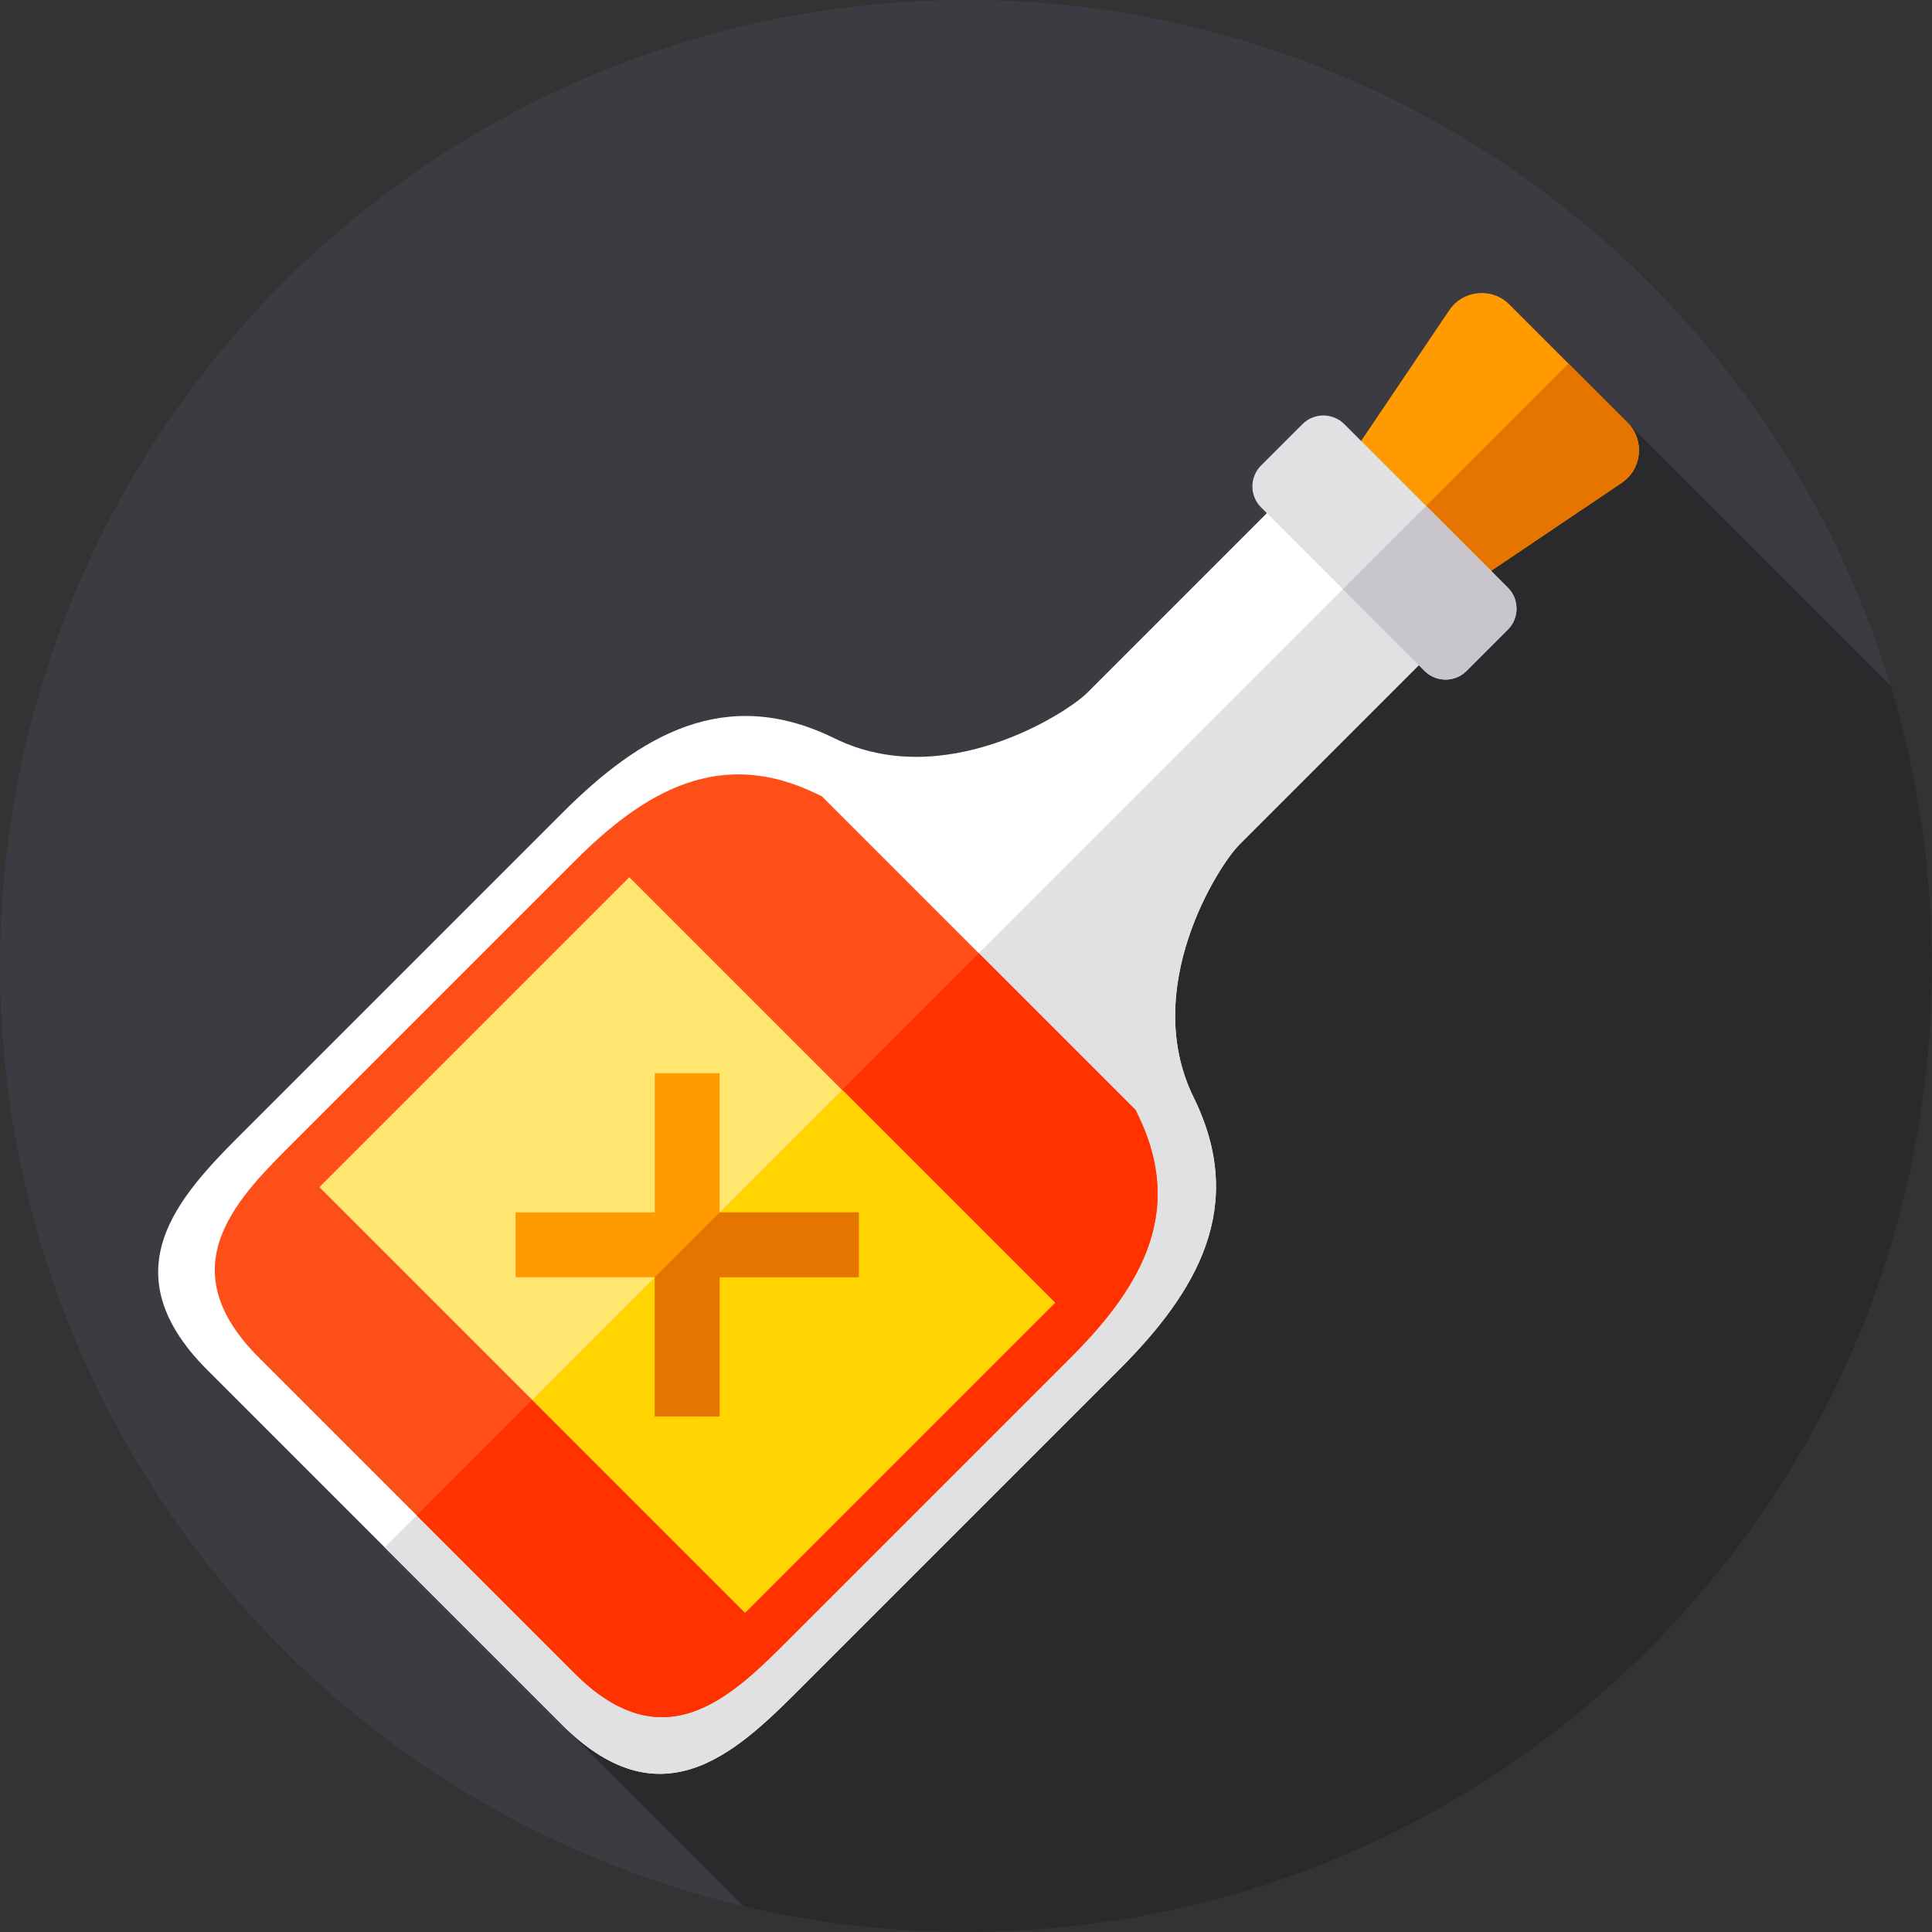 <?xml version="1.0" encoding="iso-8859-1"?>
<!-- Generator: Adobe Illustrator 19.0.0, SVG Export Plug-In . SVG Version: 6.00 Build 0)  -->
<svg xmlns="http://www.w3.org/2000/svg" xmlns:xlink="http://www.w3.org/1999/xlink" version="1.1" id="Layer_1" x="0px" y="0px" viewBox="0 0 512 512" style="enable-background:new 0 0 512 512;" xml:space="preserve">
<rect x="0" y="0" width="512" height="512" fill="#333333" stroke="none"/>
<circle style="fill:#3C3B41;" cx="256" cy="256" r="256"/>
<path style="fill:#2A2A2C;" d="M512,256c0-25.829-3.841-50.759-10.956-74.266l-101.05-101.05c-4.614-4.614-12.29-3.873-15.937,1.537  l-23.348,34.634l-4.466-4.466c-3.047-3.046-8.032-3.046-11.078,0l-10.986,10.986c-3.046,3.046-3.046,8.032,0,11.078l1.545,1.545  c-16.71,16.71-43.804,43.804-47.581,47.581c-5.516,5.516-38.008,26.344-66.967,12.095c-28.958-14.249-51.482-0.919-72.167,19.765  c-20.685,20.685-65.77,65.77-82.778,82.778c-17.007,17.007-38.685,37.462-11.255,64.892l142.057,142.057  C215.966,509.627,235.705,512,256,512C397.385,512,512,397.385,512,256z"/>
<path style="fill:#FF9A00;" d="M384.056,82.22l-24.245,35.964l34.003,34.003l35.964-24.245c5.41-3.647,6.15-11.324,1.537-15.937  l-31.321-31.321C395.38,76.07,387.704,76.81,384.056,82.22z"/>
<path style="fill:#E67500;" d="M429.777,127.942l-35.964,24.24l-16.999-16.999l38.841-38.841l15.663,15.662  C435.929,116.614,435.194,124.294,429.777,127.942z"/>
<path style="fill:#FFFFFF;" d="M213.783,445.766c17.007-17.007,62.093-62.093,82.778-82.778  c20.685-20.685,34.015-43.208,19.765-72.166c-14.249-28.958,6.579-61.451,12.095-66.967s60.77-60.77,60.77-60.77l-40.277-40.278  c0,0-55.254,55.254-60.77,60.77s-38.008,26.344-66.967,12.095c-28.958-14.249-51.482-0.919-72.166,19.765  c-20.685,20.685-65.77,65.77-82.778,82.778c-17.007,17.007-38.685,37.462-11.255,64.892s66.484,66.484,93.914,93.914  C176.321,484.45,196.776,462.773,213.783,445.766z"/>
<path style="fill:#E1E1E3;" d="M148.893,457.023l-46.959-46.959l267.117-267.117l20.138,20.138c0,0-55.253,55.253-60.769,60.769  c-5.515,5.515-26.34,38.007-12.099,66.97c14.248,28.956,0.919,51.477-19.764,72.16l-82.781,82.781  C196.772,462.772,176.322,484.451,148.893,457.023z"/>
<path style="fill:#FF4F19;" d="M194.905,447.357c-0.516,0.389-1.025,0.771-1.542,1.131c-0.014,0-0.021,0.007-0.028,0.014  c-0.262,0.177-0.53,0.361-0.792,0.537c-1.329,0.905-2.68,1.732-4.052,2.468c-0.544,0.29-1.089,0.566-1.648,0.827  c-1.131,0.523-2.27,0.997-3.422,1.386c-0.573,0.191-1.139,0.361-1.711,0.509c-0.007,0.007-0.014,0-0.014,0  c-0.573,0.163-1.16,0.297-1.747,0.403c-0.304,0.064-0.608,0.113-0.905,0.156c-0.891,0.141-1.789,0.233-2.701,0.269  c-3.96,0.156-8.118-0.693-12.487-2.899c-0.608-0.297-1.209-0.629-1.824-0.99c-3.147-1.831-6.392-4.37-9.758-7.736l-83.707-83.707  c-24.445-24.445-5.127-42.674,10.034-57.834l73.772-73.772c18.434-18.434,38.516-30.314,64.326-17.614  c0.361,0.177,0.721,0.354,1.089,0.509l83.177,83.177c-1.068-2.326-1.874-4.674-2.475-7.029c0.608,2.362,1.421,4.716,2.496,7.05  c0.156,0.368,0.332,0.728,0.509,1.089c1.386,2.828,2.482,5.579,3.309,8.273c0.233,0.771,0.445,1.534,0.636,2.291  c0.099,0.382,0.184,0.764,0.276,1.138c0.17,0.75,0.318,1.492,0.446,2.242c0.254,1.485,0.431,2.963,0.53,4.405  c0.049,0.728,0.078,1.45,0.085,2.164s0,1.428-0.028,2.135s-0.071,1.4-0.134,2.1c-0.042,0.339-0.078,0.7-0.12,1.054  c-0.078,0.7-0.177,1.379-0.297,2.065c0,0,0,0-0.007,0.007c-0.17,1.032-0.382,2.051-0.636,3.055c-0.247,1.011-0.53,2.015-0.856,3.005  c-0.014,0-0.014,0-0.007,0.007c-3.55,10.946-11.307,20.881-20.81,30.384l-73.772,73.772  C205.37,438.136,200.342,443.277,194.905,447.357z"/>
<path style="fill:#FF3200;" d="M194.905,447.357c-0.509,0.382-1.025,0.757-1.542,1.131c-0.014,0-0.021,0.007-0.028,0.014  c-0.262,0.177-0.53,0.361-0.792,0.537c-1.329,0.905-2.68,1.732-4.052,2.468c-0.544,0.29-1.103,0.566-1.648,0.827  c-1.131,0.523-2.27,0.997-3.422,1.386c-0.566,0.184-1.139,0.361-1.711,0.509c-0.007,0.007-0.014,0-0.014,0  c-0.58,0.156-1.167,0.29-1.747,0.403c-0.304,0.064-0.608,0.113-0.905,0.156c-0.891,0.141-1.789,0.233-2.701,0.269  c-3.96,0.156-8.118-0.693-12.487-2.899c-0.608-0.297-1.209-0.629-1.824-0.99c-3.147-1.831-6.392-4.37-9.758-7.736l-41.854-41.854  l148.966-148.966l41.578,41.578c0.163,0.375,0.339,0.75,0.523,1.117c1.393,2.821,2.482,5.579,3.316,8.266  c0.233,0.771,0.445,1.534,0.636,2.291c0.099,0.382,0.184,0.764,0.276,1.138c0.17,0.75,0.311,1.499,0.446,2.242  c0.254,1.485,0.431,2.963,0.53,4.405c0.049,0.728,0.071,1.442,0.085,2.164c0.007,0.714,0,1.428-0.028,2.135  c-0.035,0.7-0.085,1.4-0.134,2.1c-0.042,0.339-0.078,0.7-0.12,1.054c-0.085,0.693-0.184,1.372-0.297,2.065c0,0,0,0-0.007,0.007  c-0.177,1.025-0.389,2.043-0.636,3.055c-0.254,1.004-0.537,2.008-0.856,3.005c-0.014,0-0.014,0-0.007,0.007  c-3.55,10.932-11.314,20.874-20.817,30.377l-73.779,73.779C205.363,438.129,200.335,443.27,194.905,447.357z"/>
<path style="fill:#E1E1E3;" d="M377.547,177.819l-43.368-43.368c-3.046-3.046-3.046-8.032,0-11.078l10.986-10.986  c3.046-3.046,8.031-3.046,11.078,0l43.367,43.368c3.046,3.046,3.046,8.032,0,11.078l-10.986,10.986  C385.578,180.866,380.593,180.866,377.547,177.819z"/>
<path style="fill:#C8C6CC;" d="M399.612,166.833l-10.989,10.988c-3.048,3.048-8.033,3.041-11.073,0l-21.687-21.687l22.062-22.062  l21.687,21.687C402.653,158.8,402.66,163.786,399.612,166.833z"/>
<rect x="102.354" y="271.795" transform="matrix(-0.707 -0.707 0.707 -0.707 77.622 691.901)" style="fill:#FFE670;" width="159.508" height="116.159"/>
<rect x="152.226" y="318.2" transform="matrix(-0.707 0.707 -0.707 -0.707 612.21 462.563)" style="fill:#FFD400;" width="116.159" height="79.749"/>
<polygon style="fill:#FF9A00;" points="227.59,338.477 227.59,321.296 190.702,321.296 190.702,284.408 173.521,284.408   173.522,321.296 136.633,321.296 136.634,338.477 173.521,338.477 173.521,375.365 190.702,375.365 190.702,338.477 "/>
<polygon style="fill:#E67500;" points="190.705,338.476 190.697,375.366 173.522,375.359 173.522,338.476 190.704,321.294   227.587,321.294 227.587,338.476 "/>
<path style="fill:#FFE670;" d="M300.985,294.212l-0.021-0.021c-1.068-2.326-1.874-4.674-2.475-7.029  C299.097,289.523,299.91,291.878,300.985,294.212z"/>
<g>
</g>
<g>
</g>
<g>
</g>
<g>
</g>
<g>
</g>
<g>
</g>
<g>
</g>
<g>
</g>
<g>
</g>
<g>
</g>
<g>
</g>
<g>
</g>
<g>
</g>
<g>
</g>
<g>
</g>
</svg>
